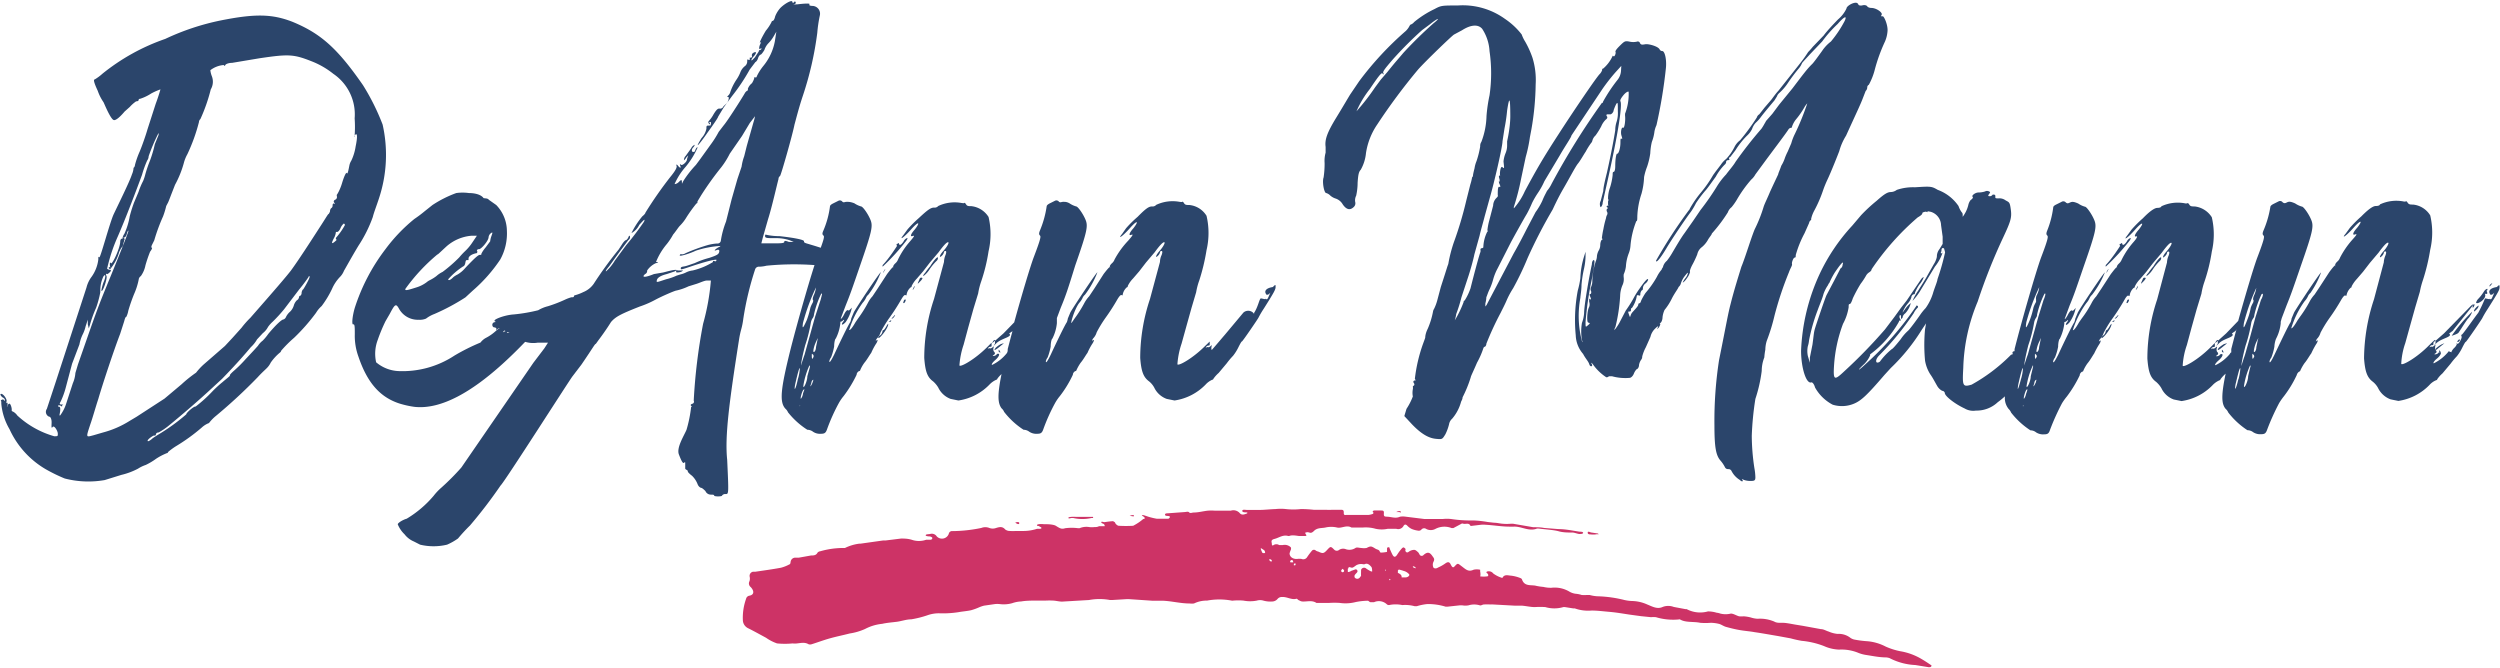 <svg xmlns="http://www.w3.org/2000/svg" viewBox="0 0 173.41 46.34"><defs><style>.cls-1{fill:#2b456b;}.cls-2{fill:#cd3366;}</style></defs><g id="Layer_2" data-name="Layer 2"><g id="Layer_1-2" data-name="Layer 1"><path class="cls-1" d="M130.93,2.09a2.21,2.21,0,0,1-.18.79,11.53,11.53,0,0,0-.72,2,4.54,4.54,0,0,1-.4,1,.2.2,0,0,0-.11.18.35.35,0,0,1-.11.25l-.21.54c-.15.4-.51,1.15-1.15,2.56a4,4,0,0,0-.47,1.07c-.07.19-.58,1.48-.83,2a7.5,7.5,0,0,0-.29.71,9,9,0,0,1-.61,1.41,2.19,2.19,0,0,0-.22.57s0,.08,0,.08-.14.1-.14.21l-.32.72a7.45,7.45,0,0,0-.61,1.51c0,.11,0,.18-.08.18s-.21.33-.18.44-.11.28-.21.57a23.27,23.27,0,0,0-1,3,13.31,13.31,0,0,1-.54,1.76,2.17,2.17,0,0,0-.1.62,4.29,4.29,0,0,0-.07.53,2.64,2.64,0,0,0-.18.94,10.16,10.16,0,0,1-.44,1.94,21,21,0,0,0-.25,2.56,15.38,15.38,0,0,0,.18,2.23,4,4,0,0,1,.07.65c0,.22-.07.25-.32.25a1.33,1.33,0,0,1-.47-.07c-.14-.07-.18-.07-.11,0s0,.18-.18,0a1.57,1.57,0,0,1-.57-.61.23.23,0,0,0-.22-.14c-.07,0-.18,0-.25-.15a2.16,2.16,0,0,0-.29-.43c-.32-.36-.43-.9-.43-2.45a27.61,27.61,0,0,1,.32-4.53c.51-2.52.62-3.21.8-3.89.25-1,.57-2,.75-2.59.11-.25.33-.9.51-1.44s.36-1.05.43-1.19a9.85,9.85,0,0,0,.61-1.55c.07-.21.29-.65.43-1,.51-1.11.58-1.22.58-1.26s.11-.28.21-.57a2.42,2.42,0,0,0,.25-.54,4,4,0,0,1,.19-.43l.25-.58a3.48,3.48,0,0,1,.25-.65,17.59,17.59,0,0,0,.86-2.12,1.43,1.43,0,0,0-.21.29,5.53,5.53,0,0,1-.58.83,1.61,1.61,0,0,0-.29.57s0,0,0,0-.15,0-.22.11c-.18.29-1.11,1.51-1.69,2.3l-.61.83a1.28,1.28,0,0,1-.29.36,8.86,8.86,0,0,0-1,1.4,4.08,4.08,0,0,1-.36.51.78.78,0,0,0-.26.36,10.64,10.64,0,0,1-1.11,1.47c0,.08-.18.26-.29.47a1.78,1.78,0,0,1-.4.47.84.84,0,0,0-.32.5,6.53,6.53,0,0,1-.36.76c-.11.22-.18.4-.14.47a1.26,1.26,0,0,1-.22.43c-.14.22-.29.32-.29.29a1.65,1.65,0,0,1,.18-.29.78.78,0,0,0,.18-.36c0-.07-.11.07-.25.25a1.59,1.59,0,0,0-.25.51.51.51,0,0,1-.15.21c0,.07-.28.43-.46.79a4.08,4.08,0,0,1-.51.8,1.64,1.64,0,0,0-.14.5c0,.22-.11.4-.15.4s-.07,0,0,.07a.73.73,0,0,1-.11.25c-.14.14-.14.14-.07,0s0-.11-.22.11a1.15,1.15,0,0,0-.29.54l-.32.72a2.89,2.89,0,0,0-.25.64.33.33,0,0,1-.07.22.89.89,0,0,0-.15.36c0,.18-.11.29-.14.29s-.15.14-.22.32-.21.29-.29.29a3.48,3.48,0,0,1-1.22-.11c-.11,0-.18,0-.22,0a.23.23,0,0,1-.18.07,3.42,3.42,0,0,1-.93-.9c-.11-.14-.15-.14-.07,0s-.11.22-.18,0-.26-.39-.43-.72a2.07,2.07,0,0,1-.51-1.29,11,11,0,0,1,.14-3.1,6.31,6.31,0,0,0,.18-.86,5.78,5.78,0,0,1,.26-1.52l.1-.32v.32a4.35,4.35,0,0,1-.1.83,8,8,0,0,0-.18,1.15c0,.36-.08.8-.08.9a6.88,6.88,0,0,0,.11,3c.08.11.08.11,0-.07a3.53,3.53,0,0,1,0-1.19,2.36,2.36,0,0,0,.15-.68c0-.54.36-2.59.54-3.39,0-.28.18-.39.18-.18s-.08.62-.18,1.19a23.34,23.34,0,0,0-.44,3c0,.39,0,.36.18.21s.11-.14,0-.18-.07-.83.07-1.08a.54.54,0,0,0,0-.36c0-.18,0-.25.07-.18s.08,0,0-.18,0-.21,0-.18.1,0,.07-.18a.32.32,0,0,1,0-.32,1,1,0,0,0,.08-.4,5,5,0,0,1,.25-1.4s.07-.15.07-.33a1.08,1.08,0,0,1,.11-.36A.78.78,0,0,0,111,17c0-.18.07-.36.11-.36s.07-.07,0-.11a6.22,6.22,0,0,1,.11-.65,6.34,6.34,0,0,1,.18-.75.57.57,0,0,1,.07-.22.22.22,0,0,0,0-.22.21.21,0,0,1,0-.21c.07,0,.07-.07,0-.11s0-.11.07-.11,0,0,0-.1,0-.15,0-.19a.16.16,0,0,0,0-.18,2.26,2.26,0,0,1,.14-.79,4.33,4.33,0,0,0,.18-.86c0-.11,0-.22.07-.22s.11-.18.11-.39c0-.51.07-.9.14-.87s.22-.32.22-.79c0-.18,0-.29.07-.25s.07,0,0-.22,0-.61.11-.54.18-.57.14-.83c0-.1,0-.17,0-.14a3.79,3.79,0,0,0,.25-1.51c0-.07-.18,0-.36.22s-.25.36-.21.43c.14.25-.15,2.19-.9,5.54l-.33,1.48c0,.18-.11.32-.14.32s-.11-.25,0-.43l.18-.69c0-.25.14-.82.25-1.26.32-1.43.5-2.44.58-2.95a1.9,1.9,0,0,1,.1-.61,2.06,2.06,0,0,0,.08-.72c0-.57,0-.65-.11-.5a3.48,3.48,0,0,0-.18.43c0,.14-.15.29-.22.29h-.25s-.07.07,0,.14,0,.18-.07.22a1.39,1.39,0,0,0-.32.47,5.11,5.11,0,0,1-.4.64.71.71,0,0,0-.21.33.42.42,0,0,1-.11.21,5,5,0,0,0-.36.58c-.15.22-.36.61-.54.83s-.58,1-1,1.72-.72,1.41-.76,1.48a34.39,34.39,0,0,0-1.73,3.35,20.19,20.19,0,0,1-1,2.09,6,6,0,0,0-.43.79c-.15.36-.36.75-.43.9a21,21,0,0,0-1,2.16c0,.11-.07.21-.11.21s-.1.08-.1.11a5.7,5.7,0,0,1-.44,1c-.21.5-.43.94-.43,1a8.57,8.57,0,0,1-.57,1.4c0,.15-.11.29-.11.33a3,3,0,0,1-.61,1.15.68.68,0,0,0-.22.4,3.37,3.37,0,0,1-.25.68c-.22.36-.22.36-.65.32s-.94-.25-1.66-1l-.54-.58.15-.5A4.34,4.34,0,0,0,98,27.5,1.33,1.33,0,0,1,98,27a.45.45,0,0,0,0-.18.08.08,0,0,1,.07-.07s.08-.07,0-.18,0-.18.07-.18.07,0,0-.11a10.84,10.84,0,0,1,.57-2.44c.08-.22.15-.4.15-.43s0-.26.18-.62a5.5,5.5,0,0,0,.36-1.18.46.46,0,0,1,.07-.18,3.24,3.24,0,0,0,.22-.58l.25-.94.29-.9.18-.57a.78.78,0,0,0,.07-.25,10,10,0,0,1,.36-1.37,25.17,25.17,0,0,0,.86-2.88l.29-1.15a3.4,3.4,0,0,0,.11-.43c0-.08.07-.11.07-.15s0-.11.11-.54a2.13,2.13,0,0,1,.14-.5,6.36,6.36,0,0,0,.25-1c0-.07,0-.21.08-.32a5.35,5.35,0,0,0,.36-1.8,10.7,10.7,0,0,1,.21-1.44,10.6,10.6,0,0,0,0-3.06A3.12,3.12,0,0,0,102.81,2c-.28-.33-.79-.29-1.4.1l-.54.29c-.07,0-2.05,1.91-2.52,2.45a41.58,41.58,0,0,0-2.81,3.78,4.78,4.78,0,0,0-.79,2,2.92,2.92,0,0,1-.36,1.15c-.14.15-.18.33-.22.9a4.19,4.19,0,0,1-.1.9A.72.72,0,0,0,94,14a.35.35,0,0,1-.1.36c-.26.25-.51.18-.76-.18a.9.9,0,0,0-.47-.4,1.07,1.07,0,0,1-.39-.21.65.65,0,0,0-.29-.18c-.15,0-.29-.8-.18-1.08a6.47,6.47,0,0,0,.07-1,2.13,2.13,0,0,1,.07-.72s0-.19,0-.4c-.07-.5.11-1,.72-2,.51-.83.9-1.51,1-1.66l.61-.9a22.13,22.13,0,0,1,3.24-3.49s.11-.11.18-.22.11-.21.14-.21a.55.55,0,0,0,.25-.18,6.79,6.79,0,0,1,1.41-.9c.47-.25.5-.25,1.62-.25a5,5,0,0,1,3.27.93,5,5,0,0,1,1.16,1.08,2.51,2.51,0,0,0,.25.51,6.63,6.63,0,0,1,.5,1.11,5.21,5.21,0,0,1,.22,1.84,19.33,19.33,0,0,1-.29,3.09l-.11.58a10.07,10.07,0,0,1-.29,1.37l-.32,1.51a16.4,16.4,0,0,1-.5,1.94.25.25,0,0,0,0,.11,4.73,4.73,0,0,0,.76-1.19c.79-1.47,1.22-2.23,2.37-4,1-1.55,2.66-4,2.84-4.14a.82.82,0,0,0,.15-.25c0-.07,0-.11.07-.11a2.54,2.54,0,0,0,.65-.86s0-.07.07,0,.18-.21.14-.29.11-.25.29-.43c.33-.32.36-.36.69-.29a1.18,1.18,0,0,0,.5,0,.16.16,0,0,1,.22.11c.07.11.14.11.36.07s.9.14,1,.36a.2.2,0,0,0,.18.11c.18,0,.32.61.25,1.22a34,34,0,0,1-.65,3.92,1.87,1.87,0,0,0-.14.44,2.9,2.9,0,0,1-.18.72,4.17,4.17,0,0,0-.11.79,5,5,0,0,1-.22.93,4.15,4.15,0,0,0-.21.72,5,5,0,0,1-.18,1.16,5.58,5.58,0,0,0-.29,1.58c0,.18,0,.32-.07.32a5.92,5.92,0,0,0-.4,1.66,1.82,1.82,0,0,1-.11.54,3,3,0,0,0-.21.94,1.83,1.83,0,0,1-.15.54.91.91,0,0,0,0,.25,1,1,0,0,1-.07.47,2,2,0,0,0-.18.79,11.65,11.65,0,0,1-.33,2.16.43.43,0,0,0-.07.21s.22-.25.4-.61l.39-.75a8.51,8.51,0,0,0,.51-.8,5.75,5.75,0,0,1,.39-.64c.4-.58.65-.87.65-.69a.55.55,0,0,1-.18.25.45.45,0,0,0-.18.29c0,.07,0,.18-.07.18a.42.42,0,0,0-.11.25c0,.11,0,.15-.11.11s-.14,0-.14.07a2.1,2.1,0,0,1-.33.8s-.07,0-.07.1,0,.15-.11.15-.1,0,0,.29c0,.07.08.1.08,0a.65.65,0,0,1,.14-.25c.29-.32.4-.43.4-.54a.07.07,0,0,1,.07-.07.17.17,0,0,0,.11-.15,4.14,4.14,0,0,1,.32-.57,6.59,6.59,0,0,0,.79-1.12,2.24,2.24,0,0,1,.33-.5c0-.07.1-.15.1-.22a.83.83,0,0,1,.26-.39,4.53,4.53,0,0,0,.39-.58c.15-.25.58-1,.83-1.33l.61-.87.51-.75A18,18,0,0,0,119.05,13a5,5,0,0,1,.68-.9c.18-.25.51-.62.65-.87a28.65,28.65,0,0,1,1.8-2.3,3.38,3.38,0,0,0,.22-.36s.07-.11.1-.18l.44-.5.46-.62.94-1.15c.76-1,1-1.33,1.37-1.69.11-.11.39-.5.68-.9a2.73,2.73,0,0,1,.61-.65,7.94,7.94,0,0,0,.94-1.4c.21-.43,0-.36-.47.18a8.76,8.76,0,0,0-1.08,1.22l-.83.87c-.29.32-.57.61-.57.64a1.34,1.34,0,0,1-.22.36,12.09,12.09,0,0,0-.75,1,3.62,3.62,0,0,1-.58.68s-.14.11-.18.25l-.18.29s-.76.9-.94,1.15a2.61,2.61,0,0,1-.36.4,1.19,1.19,0,0,0-.25.43,1.59,1.59,0,0,1-.36.47,5.45,5.45,0,0,0-.79,1l-.36.47c-.07,0-.11.11-.07.15s0,.07-.11.07a.13.13,0,0,0-.11.14.26.26,0,0,1-.11.18,3.75,3.75,0,0,0-.61.83c-.29.4-.61.86-.75,1a8.52,8.52,0,0,0-.62.83,4.32,4.32,0,0,1-.36.61c-.36.47-1.33,1.91-1.69,2.52s-.72,1.08-.72.86a33.65,33.65,0,0,1,2.27-3.49s.07-.07.07-.11a7.24,7.24,0,0,1,.76-1.11,8.46,8.46,0,0,0,.86-1.23l.18-.25.36-.47a1.55,1.55,0,0,1,.36-.39,3.51,3.51,0,0,0,.58-.83,1.28,1.28,0,0,1,.39-.47,15.44,15.44,0,0,0,1.16-1.58.38.38,0,0,1,.17-.22l.37-.47.43-.5c.07-.07.28-.4.54-.68l1.51-1.91a9,9,0,0,0,.54-.76s.18-.18.32-.36l.76-.79c.21-.29.65-.76,1-1.12a2.23,2.23,0,0,0,.58-.75c0-.15.39-.4.64-.4a.19.19,0,0,1,.18.11c0,.07.15.11.29.07s.29,0,.33.07.18.11.28.11c.36,0,.8.33.72.47s0,.11.08.11S130.93,1.66,130.93,2.09Zm-31.5-.47c.54-.43.32-.39-.25.07l-.54.4a26.22,26.22,0,0,0-2,2c-.65.75-.75.9-.68,1s0,.08-.07,0-.36.32-.87,1.08a7,7,0,0,0-.93,1.55,15.35,15.35,0,0,0,1.29-1.66l.4-.54L96.23,5c.57-.72.72-.86,1.11-1.33A29.43,29.43,0,0,1,99.43,1.62Zm3.46,15.52a2.56,2.56,0,0,1,.28-1.08s.08,0,0-.08a4.48,4.48,0,0,1,.14-.72l.26-1a.78.78,0,0,1,.21-.51c.07-.07.15-.14.11-.21,0-.29,0-.62.11-.58s.07-.07,0-.22,0-.28,0-.18.07.08,0-.17,0-.26.07-.15.07.11,0,0,0-.79.15-.64.11,0,.07-.4a2,2,0,0,1,.14-.57,1.4,1.4,0,0,0,.11-.58c0-.15,0-.25,0-.25s.22-.94.22-1.73c0-1.37-.07-1.4-.22-.4a11.73,11.73,0,0,1-.18,1.23l-.14.9c0,.39-.61,3-.87,3.88l-.36,1.3c-.1.4-.28,1-.36,1.37l-.36,1.29c-.07.36-.25,1-.39,1.44l-.51,1.55a10.2,10.2,0,0,1-.36,1.15,3,3,0,0,1-.1.44,7.44,7.44,0,0,0,.61-1.26s0-.11.07-.11A3.94,3.94,0,0,0,102,20c.25-1,.61-2.34.69-2.52a.5.5,0,0,0,0-.18.09.09,0,0,1,.07-.08S102.89,17.21,102.89,17.14Zm9.57-12.57-.4.44a13,13,0,0,0-.9,1.15L109,9.4c0,.11-.43.72-.82,1.4l-1.05,1.76a5.15,5.15,0,0,1-.46.83,6,6,0,0,0-.4.69,7.6,7.6,0,0,1-.36.75c-.22.36-1,1.77-1.12,2l-.9,1.77a3.63,3.63,0,0,0-.32.79,4.18,4.18,0,0,1-.25.68c-.11.22-.18.47-.22.54a2,2,0,0,1-.07.44c0,.1,0,.21,0,.21a.64.64,0,0,0,.14-.21L105,17.57c.25-.43.65-1.19.9-1.69l.61-1.16a4.74,4.74,0,0,0,.47-.79c.14-.36.32-.65.32-.68a2.23,2.23,0,0,0,.33-.51,51.13,51.13,0,0,1,3.49-5.61c.07,0,.07,0,.07-.07a10.87,10.87,0,0,1,1-1.51,1.1,1.1,0,0,0,.25-.65Z"/><path class="cls-2" d="M82.49,35.55c.08.07.21,0,.31,0,.34,0,.67-.1,1-.13a3.27,3.27,0,0,1,.44,0h1a.71.71,0,0,0,.14,0,.59.59,0,0,1,.63.19c.15.15.33.06.5,0a.09.09,0,0,0,0-.07s0,0-.08,0-.27,0-.26-.11.21-.06.32-.06c.3,0,.6,0,.9,0s.74-.05,1.1-.06a3.24,3.24,0,0,1,.7,0,4.6,4.6,0,0,0,1.05,0,8.49,8.49,0,0,1,.88.05h.23l.62,0a3.39,3.39,0,0,0,.45,0H93c.12,0,.22,0,.21.21s.13.14.2.15c.25,0,.5,0,.75,0h.75a1.32,1.32,0,0,0,.33-.08s.06-.09,0-.11,0-.12.08-.12l.44,0c.18,0,.25,0,.23.22s.1.2.2.21c.31,0,.6.15.92,0a1.35,1.35,0,0,1,.4,0L98.8,36c.13,0,.26,0,.38,0l.9,0a2.69,2.69,0,0,1,.57,0,9,9,0,0,0,1.55.1,7.19,7.19,0,0,1,1,.11l.45.05c.2,0,.4.06.6.07a3.08,3.08,0,0,0,.53,0,1.09,1.09,0,0,1,.18,0l1.39.24c.25,0,.5,0,.75.05l1,.08c.49,0,1,.11,1.46.18.09,0,.25,0,.25.08s-.17.08-.26.08-.29-.08-.44-.1c-.34,0-.69,0-1-.09s-.94-.13-1.41-.19c0,0-.06,0-.08,0-.57.23-1.08-.16-1.63-.13l-.27,0c-.56,0-1.11-.1-1.67-.13a1.86,1.86,0,0,0-.33,0l-.67.08H102c-.11-.26-.35-.09-.52-.16a.15.15,0,0,0-.09,0l-.58.31s-.09,0-.12,0a1.35,1.35,0,0,0-1.13.06.67.67,0,0,1-.63,0,.25.25,0,0,0-.35.06.24.24,0,0,1-.2.06,1.73,1.73,0,0,1-.46-.12,1.05,1.05,0,0,1-.3-.22c-.1-.11-.19-.11-.26,0a.42.42,0,0,1-.51.21c-.19,0-.39,0-.59,0a2,2,0,0,1-.84,0,2.5,2.5,0,0,0-.87-.09l-.72,0s-.07,0-.09,0c-.34-.2-.69.08-1,0a1.8,1.8,0,0,0-.8,0c-.27.06-.56,0-.8.24s-.31.06-.48.09-.08,0-.1,0a.11.11,0,0,0,0,.12c.13.15,0,.14-.09.14s-.22,0-.34,0-.48-.1-.71,0c0,0,0,0-.06,0-.36-.11-.64.12-.95.2s-.19.21-.19.36.1.08.12.07a.35.35,0,0,1,.39,0s.15,0,.24,0a.6.6,0,0,1,.57.16.27.27,0,0,1,0,.16,1.84,1.84,0,0,0-.09.25c0,.24.22.41.53.39a1,1,0,0,1,.3,0,.31.31,0,0,0,.39-.13,4.83,4.83,0,0,1,.34-.45.18.18,0,0,1,.26,0,.51.51,0,0,0,.17.07c.32.15.38.14.62-.12s.25-.25.5,0a.25.25,0,0,0,.33,0,.51.51,0,0,1,.45-.05.76.76,0,0,0,.68-.08c.1-.07.27,0,.41,0a1.08,1.08,0,0,0,.36,0c.26-.13.31-.14.54,0a.87.87,0,0,0,.19.1.36.36,0,0,1,.15.08s.07.14.1.14a2.12,2.12,0,0,0,.44-.05s0-.13,0-.19,0-.13.1-.13.07.07.09.11.12.28.19.41.17.23.32,0,.2-.29.32-.43a.2.2,0,0,1,.14-.08s.08.05.11.09,0,.09,0,.13.08.21.24.08a.65.65,0,0,1,.38-.13c.09,0,.19.1.28.18a1.28,1.28,0,0,1,.1.17.17.17,0,0,0,.27,0c.27-.23.43-.19.62.1.09.12.16.2.06.38a.47.47,0,0,0,0,.4c.06.08.22.07.31,0a2.78,2.78,0,0,0,.53-.3c.15-.1.26-.11.35.07a1,1,0,0,0,.08.14c.06.09.13.09.2,0l0,0c.23-.24.21-.21.49,0s.46.41.82.24a1,1,0,0,1,.46,0s0,.1,0,.11.05.23,0,.35l0,0a1.91,1.91,0,0,0,.48,0c.11,0,.11-.14,0-.22s0-.13.07-.13a.39.39,0,0,1,.36.15,2,2,0,0,0,.63.31s0,0,0,0c.14-.28.4-.17.6-.16a2.45,2.45,0,0,1,.68.18.16.16,0,0,1,.08.08c.18.53.67.35,1,.45a4,4,0,0,0,.48.07,2.18,2.18,0,0,0,.56.06,2,2,0,0,1,1.22.25,1.14,1.14,0,0,0,.51.17,1.76,1.76,0,0,1,.37.08,2.44,2.44,0,0,0,.38,0l.17,0a2.54,2.54,0,0,0,.54.09,8.44,8.44,0,0,1,1.88.26,2.87,2.87,0,0,0,.58.07,2.71,2.71,0,0,1,1,.24c.33.13.69.35,1.07.17a1.08,1.08,0,0,1,.77,0l.8.15.09,0a2,2,0,0,0,1.48.16,2.08,2.08,0,0,1,.6.09,1.1,1.1,0,0,1,.26.06,1.5,1.5,0,0,0,.73,0c.18,0,.38.14.57.19a1.75,1.75,0,0,0,.32,0,2.64,2.64,0,0,1,.49.08,1.86,1.86,0,0,0,.47.09,2.54,2.54,0,0,1,1.15.19c.23.14.51.07.77.1s.49.08.73.12l.49.08,1.26.23c.19,0,.36.12.54.17a2,2,0,0,0,.61.16,1.31,1.31,0,0,1,.9.28.8.8,0,0,0,.25.11,7.32,7.32,0,0,0,.94.12,3.36,3.36,0,0,1,1.25.37,4.77,4.77,0,0,0,1,.32,4.24,4.24,0,0,1,1.5.55c.19.11.37.23.55.35s.13.09.11.15-.12.06-.18.06l-.92-.15h0a4.3,4.3,0,0,1-1.79-.48,1,1,0,0,0-.24-.05c-.45,0-.89-.09-1.33-.16a2.48,2.48,0,0,1-.66-.18,3.07,3.07,0,0,0-1.28-.2,2.83,2.83,0,0,1-1.05-.25,5.76,5.76,0,0,0-1.54-.36,7.47,7.47,0,0,1-.76-.17l-.87-.16c-.54-.09-1.08-.19-1.63-.27-.32-.06-.64-.08-1-.14s-.67-.14-1-.23c-.17-.05-.32-.17-.49-.21a2.59,2.59,0,0,0-.55-.07,4.54,4.54,0,0,1-.74,0c-.46-.1-1,0-1.39-.23a.14.14,0,0,0-.11,0,4.17,4.17,0,0,1-1.57-.16,1.87,1.87,0,0,0-.34,0l-.69-.07-.81-.11c-.46-.07-.92-.15-1.39-.19s-.82-.09-1.23-.09a2.76,2.76,0,0,1-1.17-.15s-.07,0-.11,0l-.57-.09h-.11a2.22,2.22,0,0,1-1.25,0,5.74,5.74,0,0,0-.73,0c-.3,0-.61-.08-.92-.1-.16,0-.33,0-.49,0l-1.46-.08a1.42,1.42,0,0,0-.22,0,3.2,3.2,0,0,0-.44,0c-.1,0-.2.09-.28.06a1.33,1.33,0,0,0-.79,0,1.27,1.27,0,0,1-.43,0l-.18,0-.84.09h-.14A4.14,4.14,0,0,0,99,41.9a3.79,3.79,0,0,0-.73.15s-.1,0-.14,0a2.52,2.52,0,0,0-.86-.08,2.2,2.2,0,0,0-.92,0s-.11,0-.16-.06a.81.81,0,0,0-.88-.14c-.06,0-.16,0-.24,0s-.13-.1-.19-.1a4.5,4.5,0,0,0-.84.09,2.83,2.83,0,0,1-1.12.06,5.63,5.63,0,0,0-.71,0l-.83,0h-.07c-.32-.21-.67-.07-1-.1a.56.56,0,0,1-.2-.08c-.06,0-.13-.12-.18-.11-.34.1-.64-.14-1-.12a.38.38,0,0,0-.31.13.5.5,0,0,1-.33.18,1.83,1.83,0,0,1-.66-.06.79.79,0,0,0-.45,0,2.42,2.42,0,0,1-.93,0,4.22,4.22,0,0,0-.71,0,.22.22,0,0,1-.11,0,4.63,4.63,0,0,0-1.7,0,2,2,0,0,0-.91.2,1.44,1.44,0,0,1-.31,0c-.61,0-1.21-.16-1.82-.19l-.74,0-1.62-.11-.2,0-1,.06H77a4,4,0,0,0-1.46,0l-1.87.11c-.2,0-.41-.06-.61-.07a4.93,4.93,0,0,0-.54,0l-.37,0c-.09,0-.17,0-.25,0-.36,0-.72,0-1.07.06a2.13,2.13,0,0,0-.62.12,2.19,2.19,0,0,1-.88.06,1.63,1.63,0,0,0-.31,0l-.76.11a2.13,2.13,0,0,0-.33.11,4,4,0,0,1-.58.21c-.28.06-.57.08-.85.13a7,7,0,0,1-1.37.08,2.4,2.4,0,0,0-.75.12,6.8,6.8,0,0,1-1.18.3c-.33,0-.68.13-1,.17s-.7.07-1,.14a3.26,3.26,0,0,0-1.2.36,4.07,4.07,0,0,1-1.06.31c-.46.12-.92.21-1.38.34s-.85.28-1.27.41a.35.35,0,0,1-.2,0c-.36-.22-.74,0-1.11-.06a5.55,5.55,0,0,1-1.08,0,3,3,0,0,1-.76-.39c-.41-.22-.82-.45-1.24-.66a.64.64,0,0,1-.37-.52,3.9,3.9,0,0,1,.22-1.52.28.28,0,0,1,.23-.22c.27-.05.34-.23.2-.46a.76.76,0,0,0-.11-.14.32.32,0,0,1-.08-.41A.61.61,0,0,0,52,40a.29.29,0,0,1,.22-.34l.16,0c.6-.09,1.2-.17,1.79-.28a2.59,2.59,0,0,0,.6-.24c.05,0,.06-.11.07-.17a.33.33,0,0,1,.33-.29,1.9,1.9,0,0,0,.25,0l.84-.15c.17,0,.35,0,.45-.2a.28.28,0,0,1,.18-.09,5.8,5.8,0,0,1,1.61-.23s.08,0,.11,0a3.16,3.16,0,0,1,1-.3l.08,0,1.56-.22.17,0,1.05-.13a.83.83,0,0,1,.22,0,2,2,0,0,1,.55.08,1.52,1.52,0,0,0,1,0c.09,0,.2,0,.29,0s.14-.06.14-.12-.1-.08-.15-.11,0,0,0,0-.31,0-.31-.08.19-.07.3-.09a.41.41,0,0,1,.47.17.5.5,0,0,0,.83-.18.23.23,0,0,1,.26-.19,10.19,10.19,0,0,0,2-.22.75.75,0,0,1,.55,0,.67.67,0,0,0,.48,0c.24-.07.43-.12.63.11a.54.54,0,0,0,.33.1,2.93,2.93,0,0,0,.41,0l.56,0a3,3,0,0,0,.9-.15l.14,0c.06,0,.16,0,.17-.05s-.11-.09-.17-.13-.13,0-.14-.06.08-.07.12-.08a1.45,1.45,0,0,1,.35,0c.25,0,.5,0,.74.07a.56.56,0,0,1,.17.09c.18.1.31.21.57.12a3.44,3.44,0,0,1,.91,0s.07,0,.09,0a1.22,1.22,0,0,1,.68-.08,1.37,1.37,0,0,0,.35,0c.11,0,.21,0,.32-.06l.26,0s.11,0,.13,0,0-.11-.06-.15-.18-.06-.17-.13.15,0,.22,0a5.93,5.93,0,0,1,.59-.07s.15.07.15.11.13.2.25.21a8.7,8.7,0,0,0,1,0A3.59,3.59,0,0,0,79.3,36c.12,0,.16-.08,0-.18s-.08-.05-.07-.08.09,0,.12,0l.33.11a4.9,4.9,0,0,0,.55.13l.53,0h.29s.1-.06.1-.12-.07-.05-.1-.07h0c-.09,0-.25,0-.24-.1s.17-.08.26-.09l1.08-.08c.1,0,.24-.05.31,0S82.49,35.54,82.49,35.55Zm11,3.89c0,.08,0,.18,0,.22s.16,0,.23-.06l.31-.11s.09,0,.12.08,0,.07,0,.1-.13.14-.18.22a.21.21,0,0,0,0,.17.22.22,0,0,0,.35,0s.1-.12.09-.14,0-.26,0-.39a.22.22,0,0,1,.36-.09,2.33,2.33,0,0,0,.34.2s.07,0,.07,0,0-.26-.06-.32-.24-.31-.47-.18c0,0-.06,0-.09,0a.69.69,0,0,0-.47.06c-.08.05-.16.12-.24.16s-.14,0-.16,0S93.53,39.28,93.52,39.44Zm3.53.07s-.07.07-.06.09,0,.11,0,.13.3.1.26.32l0,0h.28c.16,0,.31-.14.24-.22a.75.75,0,0,0-.38-.23A2.53,2.53,0,0,0,97.05,39.51Zm-9.28-1.17a.06.06,0,0,0,0-.07c0-.1-.13-.15-.21-.21s-.08,0-.08,0a1.62,1.62,0,0,0,.11.28A.2.2,0,0,0,87.77,38.34Zm.37.59a.09.09,0,0,0,.11,0c0-.05,0-.09-.09-.13a.09.09,0,0,0-.09,0A.13.13,0,0,0,88.14,38.93Zm1.49-.08a.11.11,0,0,0-.11.09s0,.08.06.07.14,0,.15,0S89.69,38.86,89.63,38.85Zm3.59.69a.07.07,0,0,0-.07-.08s-.06.06-.08.09,0,.08,0,.09A.1.1,0,0,0,93.22,39.54Zm5-.15c0-.07-.09-.08-.12-.1s-.07,0-.07,0,0,.07.08.09S98.18,39.45,98.2,39.39Zm-8.36-.31s-.07,0-.08.06,0,.06,0,.07.07,0,.09,0S89.89,39.09,89.84,39.08Zm6.61,1.13s0-.05-.07-.06,0,0,0,0,0,0,0,.06S96.44,40.24,96.45,40.21Zm-.36-.7s0,.05,0,.07l0,0s.06,0,.06,0S96.12,39.5,96.09,39.51Zm-1.2.12s0,0,0,0h0S94.9,39.63,94.89,39.63ZM91.1,39.2a0,0,0,0,0,0,0s0,0,0,0h0S91.11,39.2,91.1,39.2Zm1.67.43v0h0a0,0,0,0,0,0,0S92.77,39.64,92.77,39.63Zm4,.34a0,0,0,0,0,0,0h0s0,0,0,0Zm-.81,0s0,0,0,0v0S95.91,40,95.91,40Z"/><path class="cls-2" d="M75.81,35.93s-.07,0-.1,0a2.86,2.86,0,0,1-1.27,0h-.11c-.07,0-.2.07-.22,0s.15-.07.22-.08a2.43,2.43,0,0,1,.27,0l1.07,0s.11,0,.14,0A.06.06,0,0,1,75.81,35.93Z"/><path class="cls-2" d="M110.35,37.07c-.08,0-.23,0-.22-.13s.18,0,.27,0l.4.06s.07,0,.07.05-.06,0-.08,0A1.3,1.3,0,0,1,110.35,37.07Z"/><path class="cls-2" d="M97.06,35.45s.12,0,.11.07-.07,0-.11,0h-.22s-.13,0-.14,0,.1,0,.15,0A.52.52,0,0,1,97.06,35.45Z"/><path class="cls-2" d="M70.7,36.29c0,.11-.17.05-.22,0s-.11,0-.11,0,.09-.06.14-.07S70.71,36.19,70.7,36.29Z"/><path class="cls-2" d="M78.59,35.73s.08,0,.07.06-.15,0-.23,0-.07,0-.07,0S78.51,35.71,78.59,35.73Z"/><path class="cls-2" d="M77.92,35.71s0,0,0,0h0l0,0Z"/><path class="cls-1" d="M7.18,7.09a3.25,3.25,0,0,1-.4-.79c-.25-.54-.32-.79-.21-.79a3.32,3.32,0,0,0,.54-.4A14.43,14.43,0,0,1,11.46,2.7a16.92,16.92,0,0,1,3.89-1.29c2.37-.47,3.53-.44,4.93.1,1.94.8,3.1,1.8,4.9,4.4a15.79,15.79,0,0,1,1.36,2.73,9.56,9.56,0,0,1-.25,5.11c-.14.44-.36,1-.43,1.3a9.34,9.34,0,0,1-1,2c-.5.83-.93,1.62-1,1.73a1.26,1.26,0,0,1-.25.4,2.82,2.82,0,0,0-.58.86,6.86,6.86,0,0,1-.72,1.19,2,2,0,0,0-.39.47,13.36,13.36,0,0,1-1.52,1.73,8.55,8.55,0,0,0-.9.9s0,.07-.1.14a3.48,3.48,0,0,0-.62.68,1.39,1.39,0,0,1-.25.36c-.07.08-.36.33-.65.65A36.42,36.42,0,0,1,15,28.83a3.05,3.05,0,0,0-.47.47.15.15,0,0,1-.1.07,1.59,1.59,0,0,0-.44.29,12.92,12.92,0,0,1-1.8,1.3,4.71,4.71,0,0,0-.53.39.09.09,0,0,1-.08.08,4.1,4.1,0,0,0-.75.39,4.47,4.47,0,0,1-.72.43,2.45,2.45,0,0,0-.54.26,4.84,4.84,0,0,1-1.15.43l-1.16.36a6.55,6.55,0,0,1-2.77-.11,11.27,11.27,0,0,1-1.33-.65A6.2,6.2,0,0,1,.66,29.77,4.23,4.23,0,0,1,.09,28s0-.11,0-.14-.07-.07,0-.11.14-.07.18,0,.07.07.07,0-.07-.14-.15-.18-.25-.25-.1-.25.43.4.36.54,0,.11,0,.07.11,0,.07.15-.07.14,0,.1A.18.18,0,0,1,.66,28c.07,0,.18.32.15.47a.08.08,0,0,0,.07.07.85.85,0,0,1,.32.28,6.35,6.35,0,0,0,2.56,1.44c.25,0,.25,0,.25-.18s-.25-.61-.36-.46-.07-.11-.07-.33-.07-.39-.18-.39a.36.36,0,0,1-.15-.54l.62-1.88L6,19.94a2.07,2.07,0,0,1,.36-.75A2.61,2.61,0,0,0,6.82,18c0-.18,0-.22.07-.15s.73-2.43,1-3,1.12-2.29,1.26-2.75a1.33,1.33,0,0,0,.11-.4c0-.07,0-.11,0-.07s.1-.07.1-.18a6,6,0,0,1,.33-.94c.18-.43.43-1.15.54-1.54l.57-1.77c.19-.5.33-1,.33-1s-.33.11-.65.29a3.26,3.26,0,0,1-.75.36s-.11,0-.11.07-.07.11-.18.11A2.54,2.54,0,0,0,9,7.42l-.36.32s-.51.63-.74.59S7.21,7.13,7.18,7.09ZM5.41,25.27,6,23.58c.75-2.16,1-2.77,1.47-3.92C8.51,17.14,8.94,16,8.91,16s-.08.07-.11.21-.11.26-.18.26-.08,0,0,.07,0,.07,0,.11a1.24,1.24,0,0,1-.07.25c0,.11-.07.25-.14.29l-.14.28a3.24,3.24,0,0,1-.62,1.19c-.07,0-.14-.07-.1-.11s0-.07.07,0,0-.07,0-.18,0-.22.08-.11.61-1,.64-1.48c0-.18.08-.25.15-.21s0,0,0,0a.78.78,0,0,1,.14-.36A5,5,0,0,0,9,15c.11-.43.25-.82.29-.93l.32-.76a4.9,4.9,0,0,1,.32-.76,3.11,3.11,0,0,0,.15-.46,8.74,8.74,0,0,1,.32-.94A8.37,8.37,0,0,0,10.74,10L11,9.36c0-.11,0-.14,0-.14a12.93,12.93,0,0,0-.69,1.62.51.51,0,0,1-.1.29,7.17,7.17,0,0,0-.36,1c-.37,1-1.12,3-1.7,4.32a11.57,11.57,0,0,0-.72,2.19.27.27,0,0,0,.18.07c.11,0,.11.08,0,.18s-.18.15-.22.11-.07,0,0,.15-.29,1.22-.36,1a3.29,3.29,0,0,1,.14-.54c.18-.4.18-.68,0-.43a2.26,2.26,0,0,0-.21,1.08,7.13,7.13,0,0,1-.29,1.08,8.46,8.46,0,0,0-.43,1.19l-.08.25-.07-.29,0-.32-.15.46a2.44,2.44,0,0,1-.21.58,2.72,2.72,0,0,0-.22.68L5,25.23l-.43,1.62a5.6,5.6,0,0,1-.36,1c-.11.18-.08.21.1.21s0,0,0,.08,0,.07-.11,0a.17.17,0,0,0-.18,0s0,.07.07.07.11.07.08.32-.08.29,0,.29A2.77,2.77,0,0,0,4.59,28l.46-1.41a2.21,2.21,0,0,0,.18-.72ZM24.67,10.15c.15-.72.11-1-.07-.75,0,.14-.07.14,0,0a8.3,8.3,0,0,0,0-1.19,3.4,3.4,0,0,0-1.48-3.09,5.73,5.73,0,0,0-1.51-.87c-1.26-.5-1.62-.5-3.6-.21l-1.91.32c-.22,0-.43.07-.47.15s-.07.07-.11,0a1.75,1.75,0,0,0-.93.36,1.68,1.68,0,0,0,.11.43,1.05,1.05,0,0,1-.08.9,11.83,11.83,0,0,1-.72,2.06.29.29,0,0,0-.1.21A12.41,12.41,0,0,1,13,10.69a2.6,2.6,0,0,0-.25.62,7,7,0,0,1-.61,1.51l-.25.64c-.11.29-.22.58-.25.62l-.11.21a5.46,5.46,0,0,1-.22.72,12.64,12.64,0,0,0-.61,1.66l-.18.36c0,.07-.07.14,0,.14s0,.15-.11.29a9.68,9.68,0,0,0-.32.94,1.93,1.93,0,0,1-.32.75.33.33,0,0,0-.15.25,4.8,4.8,0,0,1-.32,1,11.84,11.84,0,0,0-.4,1.15,1.53,1.53,0,0,1-.14.43c-.07,0-.11.18-.15.32l-.28.87c-.43,1.11-1.23,3.53-1.51,4.5-.18.54-.4,1.33-.54,1.72-.33,1-.33.94.21.8L7.14,30A6.65,6.65,0,0,0,9,29.19l.47-.28,1.94-1.26,1.19-1a9,9,0,0,1,1-.8s0,0,0,0a4.36,4.36,0,0,1,.54-.58L15.6,24l.54-.58.61-.68a6.5,6.5,0,0,1,.61-.69c1.8-2.05,2.45-2.81,2.81-3.27.51-.69,1.44-2.13,2-3,.33-.5.58-.93.61-.93s.08-.11.11-.18a.35.35,0,0,1,.07-.22.21.21,0,0,0,.11-.21c0-.11.07-.15.11-.11s.07,0,0-.08,0-.18.1-.21a.21.21,0,0,0,.08-.25c0-.08,0-.11,0-.08s.22-.32.36-.79.29-.79.33-.72.07.07.18-.5a1,1,0,0,1,.14-.36A3.51,3.51,0,0,0,24.67,10.15Zm-3.2,9a.07.07,0,0,0-.07.07s-.29.43-.65.86L19.7,21.46a10.44,10.44,0,0,1-.79.86,2.09,2.09,0,0,0-.32.36,1.34,1.34,0,0,1-.36.43l-.4.43a2.17,2.17,0,0,1-.43.54c-.83,1-1.69,1.88-2,2.2l-.9.83c-.54.5-1.72,1.54-2.84,2.45A4.48,4.48,0,0,1,11,30a.18.18,0,0,0-.18.1c0,.08-.07.15-.11.11s-.47.25-.47.36.25-.07.36-.18l.32-.21a13.49,13.49,0,0,0,2-1.44c0-.11.54-.58.65-.54a9.76,9.76,0,0,0,1.19-1.08,8.27,8.27,0,0,1,.68-.62c.29-.25.54-.43.51-.46s.11-.18.32-.36a9,9,0,0,0,.76-.76l.57-.61.29-.32a1.42,1.42,0,0,1,.33-.36,3.35,3.35,0,0,0,.39-.47c.58-.69.94-1,1.05-1a.3.3,0,0,0,.18-.18,1.15,1.15,0,0,1,.28-.36,1,1,0,0,0,.26-.43.84.84,0,0,1,.21-.36.29.29,0,0,0,.15-.21.11.11,0,0,1,.1-.11s.08-.07.08-.18.07-.25.1-.25S21.54,19.22,21.47,19.19Zm2.45-3.57a.09.09,0,0,0-.08-.07.8.8,0,0,0-.21.29c-.07.18-.18.29-.25.29s-.11,0-.08,0a1.09,1.09,0,0,1-.1.36c-.22.4-.22.51,0,.33s.14-.15.11-.18,0-.11,0-.11A4.78,4.78,0,0,0,23.92,15.62Z"/><path class="cls-1" d="M35,23.22c0-.11.07-.18.14-.14s.22,0,.4-.11.11-.36.29-.4.07-.07.07-.14,0-.15.11-.07.25.07.25-.11,0,0-.11,0-.07.11-.07,0,.11-.18.36-.29m.76,0c0,.07,0,.07-.11,0s-.07,0,0,0,0,.11-.14.11-.22.07-.22.14,0,.14.07.14.11,0,.11-.07.07-.11.15-.11a1,1,0,0,0,.39-.28c.33-.36.62-.12.91-.23-1,.9-5.73,7-9.62,6.56a6.56,6.56,0,0,1-1-.22c-1.36-.43-2.26-1.43-2.88-3.27a4.22,4.22,0,0,1-.25-1.55c0-.47,0-.72-.11-.68s-.07-.54.11-1.15a13.47,13.47,0,0,1,2.13-4.07,11.5,11.5,0,0,1,2-2.09,8.58,8.58,0,0,0,.72-.54l.54-.43a7.93,7.93,0,0,1,1.65-.83,3.17,3.17,0,0,1,.87,0c.1,0,.72,0,1,.32,0,.08.29,0,.39.15l.51.36A2.61,2.61,0,0,1,35.16,16a3.74,3.74,0,0,1-.46,2,10.74,10.74,0,0,1-1.91,2.16l-.51.47a14.71,14.71,0,0,1-2.15,1.15,2.27,2.27,0,0,0-.58.32,1.09,1.09,0,0,1-.5.08,1.49,1.49,0,0,1-1.37-.76c-.22-.4-.29-.32-.65.36l-.29.5a11.34,11.34,0,0,0-.54,1.3,2.71,2.71,0,0,0-.11,1.55,2.58,2.58,0,0,0,1.55.61,6.56,6.56,0,0,0,3.89-1.08,14.19,14.19,0,0,1,1.8-.9c.07,0,.07,0,0,0a1.15,1.15,0,0,1,.37-.32,3.15,3.15,0,0,0,.71-.5c.18-.15.36-.26.36-.22s.08,0,.08,0,.1-.1.21-.1a.27.27,0,0,0,.25-.18.19.19,0,0,1,.15-.11.52.52,0,0,0,.25,0h.11c0,.11,0,.18-.07.18H35.7s0,0-.1,0-.11,0-.11,0a.89.89,0,0,1-.33.29.64.64,0,0,0-.28.25m-6.77-3c0,.11.07.11.76-.11a2.33,2.33,0,0,0,.72-.36,1,1,0,0,1,.21-.14,2.77,2.77,0,0,0,.47-.29,1.81,1.81,0,0,1,.43-.29,10.24,10.24,0,0,0,1.15-1,4.87,4.87,0,0,1,.4-.43,3.38,3.38,0,0,0,.54-.65l.29-.43h-.36a3,3,0,0,0-1.77.76c-.54.5-.57.54-.61.54A12.89,12.89,0,0,0,28.11,20.05Zm5-2.63c0,.08,0,.15-.11.15-.29.07-.5.21-.5.36s0,.11-.08.11-.11,0-.14.18-.11.25-.14.25a5,5,0,0,0-1.05.9c0,.11.15.07.36-.15a1.65,1.65,0,0,1,.29-.18,2.07,2.07,0,0,0,.54-.46c.68-.72.9-.9,1-.9s.11,0,.11-.08a2,2,0,0,1,.29-.43l.32-.43a1.56,1.56,0,0,1,.07-.32c.11-.29.11-.33,0-.26a.42.42,0,0,0-.18.29c0,.25-.51.83-.65.83S33.08,17.35,33.08,17.42Z"/><path class="cls-1" d="M47.62,29.81a9,9,0,0,0,.32-1.59c.07,0,.07,0,0-.07s0-.11.07-.14a.15.15,0,0,0,.11-.22,38.77,38.77,0,0,1,.65-5.33,15.85,15.85,0,0,0,.54-3s-.14,0-.29,0-.47.15-.68.22l-.58.18a3.93,3.93,0,0,1-.83.29c-.1,0-1,.39-1.47.64a6.64,6.64,0,0,1-1.08.47c-1.37.54-1.69.72-2,1.08,0,0-.34.56-.87,1.26l-.18.25c-.07,0-.21.29-1,1.44l-.61.8c-.18.21-4.72,7.34-5,7.59a32.67,32.67,0,0,1-2.12,2.77,12.22,12.22,0,0,0-.83.9,4.12,4.12,0,0,1-.76.43,4,4,0,0,1-1.87,0l-.43-.22a1.59,1.59,0,0,1-.65-.5,2,2,0,0,1-.47-.69c0-.1.36-.32.62-.39a7.5,7.5,0,0,0,1.87-1.59,3.9,3.9,0,0,1,.54-.57A16.73,16.73,0,0,0,32,32.43l5-7.27.76-1,.25-.39-.72,0a1.87,1.87,0,0,1-1-.11c-.15-.1-.33-.21-.33-.25a.21.21,0,0,0-.18-.11c-.07,0-.18-.1-.29-.14L35.13,23c-.22-.11-.44-.32-.61-.18s-.11.07-.08,0a.15.15,0,0,0-.14-.11c-.18,0-.22-.32,0-.36s0,0,0-.11.72-.39,1.34-.43a11.51,11.51,0,0,0,1.69-.29,2.53,2.53,0,0,1,.68-.28,9.51,9.51,0,0,0,1.15-.44,3.13,3.13,0,0,1,.47-.18c.11,0,.18,0,.18-.07a.08.08,0,0,1,.07-.07,3.09,3.09,0,0,0,.58-.22,1.64,1.64,0,0,0,.72-.57,26.68,26.68,0,0,1,1.73-2.38l.28-.43c.08-.11.18-.22.22-.22s.14-.1.18-.21.11-.15.11,0-.11.18-.15.25l-.57.76-.72,1c-.15.18-.29.36-.22.36a3.16,3.16,0,0,0,.61-.75L43.44,17a19.89,19.89,0,0,0,1.23-1.62c.1-.25,0-.14-.33.22a1.28,1.28,0,0,1-.54.57A5.67,5.67,0,0,1,44.56,15c.14-.11.21-.21.21-.25a27.57,27.57,0,0,1,1.73-2.48c.33-.4.47-.65.43-.76s0-.14.11,0,.22.18.15,0,0-.11.07-.07.36-.18.39-.36a.79.79,0,0,1,.08-.25c0-.11,0,0-.11.07a.66.66,0,0,1-.18.22s0-.19.11-.29l.39-.54a.51.51,0,0,1,.25-.25.36.36,0,0,1-.1.18c-.11.1-.15.32,0,.32s.11-.11.18-.22.11-.14.11-.07a5.52,5.52,0,0,1-.83,1.33,4.6,4.6,0,0,0-.76,1.19s.15,0,.29-.14.22-.22.22,0,0,.07.14-.14a7.39,7.39,0,0,1,.83-1.05l.29-.39.72-1a6.88,6.88,0,0,0,.57-.9l.36-.47c.22-.25,1.12-1.65,1.44-2.19a.47.47,0,0,1,.22-.22.14.14,0,0,0,0-.1.88.88,0,0,1,.29-.4c.11-.18.18-.36.15-.4s0,0,.07,0,.11,0,.11-.07a3.68,3.68,0,0,1,.43-.69,3.81,3.81,0,0,0,.83-1.76l.1-.65-.21.36A2.31,2.31,0,0,1,53.3,3a1.22,1.22,0,0,0-.28.47c-.11.18-.22.32-.26.32s-.14.11-.18.25-.14.26-.18.26L52,4.83a13.27,13.27,0,0,1-1.22,1.83l-.58.79-.39.65c0,.07-.36.58-.72,1.08-.65.94-.94,1.22-.43.4A1.37,1.37,0,0,0,49,8.93c0-.18,0-.22.14-.22s.18,0,.18-.11,0-.14-.07-.14-.07,0,0,.11,0,.07-.08,0a.13.13,0,0,1,0-.18,2.25,2.25,0,0,0,.33-.47c.18-.29.28-.39.39-.39a.25.25,0,0,0,.29-.15l.22-.21c.11-.11.21-.44.11-.44s-.08,0,0-.1a.5.5,0,0,0,.15-.26,3.81,3.81,0,0,1,.46-.9A2.47,2.47,0,0,0,51.36,5a1,1,0,0,1,.33-.43.41.41,0,0,0,.14-.32c0-.11,0-.15.07-.11s.14,0,.11-.07S52,4,52.08,4a.09.09,0,0,0,.07-.14c0-.07,0-.15.15-.22s.21,0,0,.25a.68.68,0,0,0-.18.26c0,.1.08,0,.25-.18l.26-.4a.11.11,0,0,1,.1-.11.08.08,0,0,0,.08-.07c0-.07,0-.07-.08,0s-.1-.1,0-.32.07-.18,0-.11,0-.18.39-.83a3,3,0,0,0,.4-.61.08.08,0,0,1,.07-.07c.07,0,.14-.14.18-.32a1.94,1.94,0,0,1,.36-.58c.29-.29.79-.58.83-.43s.07.07.14,0,.18.11,0,.18,0,0,.22,0c.57-.07.9-.07.83,0s.07.11.21.11a.54.54,0,0,1,.51.65,9.22,9.22,0,0,0-.18,1.22,22.92,22.92,0,0,1-1,4.36c-.29.86-.51,1.76-.58,2-.14.72-.93,3.49-1,3.56s-.11.11-.11.22c-.11.4-.47,2-.72,2.77l-.36,1.26-.11.43h.8c.5,0,.79,0,.79-.1s.11-.08.32,0l.33,0-.26-.11a2.93,2.93,0,0,0-1-.15c-.58,0-.72,0-.72-.14s0-.11.21-.07.47.07.79.07c1,.11,1.73.25,1.7.36s.18.14.43.22c1.44.43,2,.64,2.37,1.47l.15.69c.21.07-.07.21-.25.14a3.65,3.65,0,0,0-1.48-.83,19.5,19.5,0,0,0-3.82,0,2.4,2.4,0,0,1-.5.07.27.27,0,0,0-.29.18,21.17,21.17,0,0,0-.82,3.42,5.1,5.1,0,0,1-.15.76,6,6,0,0,0-.14.65c-.69,4.39-1,6.76-.83,8.38.11,2.38.11,2.38-.11,2.38a.27.27,0,0,0-.25.11c0,.07-.54.07-.54,0s-.11-.07-.22-.07a.41.41,0,0,1-.39-.25c-.15-.15-.25-.22-.29-.22s-.18-.07-.25-.25A1.63,1.63,0,0,0,48,33c-.15-.11-.29-.25-.29-.29s0-.07-.07-.11-.11-.07-.11-.1l0-.29c0-.18,0-.18-.08-.11s-.18-.11-.36-.58S47.45,30.22,47.62,29.81Zm3-19.15a5.67,5.67,0,0,1-.58.93,21.2,21.2,0,0,0-1.4,1.95l-.26.43c0,.07,0,.14-.07.14a10.45,10.45,0,0,0-.68.94,3,3,0,0,1-.47.61c-.11.11-.29.4-.47.61a4.58,4.58,0,0,1-.43.65,4.56,4.56,0,0,0-.76,1.26,0,0,0,0,0,.08,0s.07,0,.07,0a.18.18,0,0,1-.15.07,1.49,1.49,0,0,0-.61.51c0,.07,0,.18-.14.25-.29.25,0,.25.61,0L46,18.9c.69-.18.9-.22,1-.14l.29,0c.11,0,.11,0,0,.07s-.47.11-.39,0,0-.07-.11,0l-.54.18c-.43.11-.65.25-.69.43s0,.14.65-.07a3.82,3.82,0,0,0,.72-.25l.25-.08a1.74,1.74,0,0,0,.4-.14,1.37,1.37,0,0,1,.47-.14,4.71,4.71,0,0,0,1.4-.58c0-.07,0-.11.11-.07s.11,0,.14-.07-.43,0-1.62.39c-.86.29-.86.29-.86.18s.14-.11.29-.14.46-.15.68-.22a5.62,5.62,0,0,1,1-.36c.54-.18.65-.25.69-.39s0-.22-.18-.15-.15,0,0-.11.29-.14.26-.18a6.65,6.65,0,0,0-1.7.33c-.36.18-1.15.43-1.11.32s.07-.07.18-.07a.4.4,0,0,0,.21-.07A12.27,12.27,0,0,1,49.09,17a3.19,3.19,0,0,1,.65-.11A.23.23,0,0,0,50,16.7a6.07,6.07,0,0,1,.36-1.33l.39-1.55.4-1.4.29-.86a3.4,3.4,0,0,1,.18-.72l.18-.72.47-1.66a2.8,2.8,0,0,0,.1-.4s-.14.19-.36.47l-.54.9Z"/><path class="cls-1" d="M61.28,22.9s-.07,0-.07.1a.44.44,0,0,1-.15.26.22.22,0,0,0-.14.17c0,.11.32-.21.54-.57.11-.18.18-.36.14-.4a1.13,1.13,0,0,0-.14.22C61.39,22.79,61.32,22.9,61.28,22.9Z"/><path class="cls-1" d="M61.42,18.65c.11-.22.11-.22,0,0a.48.48,0,0,0-.15.25C61.24,19,61.28,18.9,61.42,18.65Z"/><path class="cls-1" d="M62.83,16.74c.14-.18.14-.25.07-.22a.47.47,0,0,0-.22.22c-.14.22-.28.32-.32.18s-.07,0-.14,0,0,.14,0,.14-.54.86-1,1.33c0,.07,0,.11,0,.11A14.85,14.85,0,0,0,62.83,16.74Z"/><path class="cls-1" d="M61.75,22.25l-.11.07s0,0,.11,0a.09.09,0,0,0,.07-.08C61.82,22.21,61.78,22.21,61.75,22.25Z"/><path class="cls-1" d="M61.93,22c-.07.07-.11.1-.07.1A.19.19,0,0,0,62,22c.07-.08.11-.15.07-.15Z"/><path class="cls-1" d="M62.72,20.81a.63.63,0,0,0-.07.21s0,0,.07,0a.41.41,0,0,0,.11-.22S62.79,20.74,62.72,20.81Z"/><path class="cls-1" d="M63.3,20.12c-.11.22-.11.22,0,0a.4.4,0,0,0,.14-.25C63.44,19.8,63.4,19.87,63.3,20.12Z"/><path class="cls-1" d="M63.73,19.48c-.11.25-.11.25.07.07s.25-.29.11-.29S63.8,19.37,63.73,19.48Z"/><path class="cls-1" d="M64.48,18.68a3.85,3.85,0,0,1,.47-.57.28.28,0,0,0,.11-.22c0-.14-.25.11-.54.58a4.8,4.8,0,0,0-.36.47c-.11.1-.14.21-.11.21A1.68,1.68,0,0,0,64.48,18.68Z"/><path class="cls-1" d="M69,23.58c-.07,0-.14.11-.18.22l.22-.18Z"/><path class="cls-1" d="M69.2,24.16l.36-.29c.11-.07.07-.07-.14,0a1.67,1.67,0,0,0-.36.26C68.91,24.34,69,24.3,69.2,24.16Z"/><path class="cls-1" d="M69.27,24.26s0,0,0,.11a.08.08,0,0,0,.08.07c.07,0,.07,0,0-.07A.14.14,0,0,0,69.27,24.26Z"/><path class="cls-1" d="M88.29,19.91c-.47.07-.65.29-.43.54,0,0,.11,0,.18-.07s.11-.15,0,.1-.15.36-.26.22-.07-.11,0,0-.22,0-.32,0-.19.58-.47,1l0,.07-.08-.09a.5.5,0,0,0-.66,0l-1.28,1.53c-.31.36-.61.72-.92,1.07a.38.38,0,0,1,0-.28c0-.07,0-.07-.07,0s-.18.11-.18.08,0,0-.07,0-.11.11-.08,0a.21.21,0,0,1,.15-.11c.07,0,.11,0,.11-.07s0-.14,0-.21l-.33.32c-.83.83-1.83,1.4-1.91,1.26a5.64,5.64,0,0,1,.29-1.44l.33-1.19.36-1.29.32-1.08a4.78,4.78,0,0,1,.22-.83,13.91,13.91,0,0,0,.5-2.09,5.22,5.22,0,0,0,0-2.38,1.58,1.58,0,0,0-1.19-.75c-.18,0-.29,0-.36-.11s-.11-.14-.14-.11-.15,0-.18,0a2.67,2.67,0,0,0-1.62.21.33.33,0,0,1-.29.11c-.22,0-.43.14-1,.72a7.85,7.85,0,0,0-.8.79l-.28.4c-.33.39,0,.21.54-.4s.64-.5.25,0c-.29.32-.36.54-.15.46s0,.15-.21.4A6,6,0,0,0,77.31,18a.62.62,0,0,1-.18.26c-.11.1-.18.21-.14.28s0,.08,0,0-.22.18-.44.47l-.64,1-.36.54a2.31,2.31,0,0,0-.33.46,8.42,8.42,0,0,1-.68,1.08l-.18.26c-.18.32.14-.87.5-1.34a1.37,1.37,0,0,0,.22-.32.61.61,0,0,1,.18-.25,6.23,6.23,0,0,0,.86-1.55c-.07,0-1.65,2.38-1.87,2.77l-.18.43a1.28,1.28,0,0,1-.07.26c-.11.14-.69,1.33-1.12,2.26-.14.29-.28.54-.32.51s0-.18.11-.33a4.06,4.06,0,0,0,.21-.75c0-.29.07-.54.11-.54a3,3,0,0,0,.32-1.08c0-.07,0-.15,0-.11l0-.14,0-.11.27-.72c.33-.79.49-1.26,1-2.92.83-2.37.9-2.73.72-3.17s-.54-.93-.65-.93a1.63,1.63,0,0,1-.47-.22C74,14,73.89,14,73.75,14s-.18.07-.29,0a.22.22,0,0,0-.29-.07l-.36.18q-.21.11-.21.21A6.9,6.9,0,0,1,72.13,16c-.07.18-.07.26,0,.33s.1.14-.44,1.55c-.26.71-.84,2.66-1.34,4.48l-.75.77-.58.51a1,1,0,0,0,0,.18l-.1.18.18-.18c.36-.37,1.18-.44.9-.69l.23-.16c-.12.43-.23.86-.33,1.24,0,.11,0,.21-.08.31s0,0,0,0a2.93,2.93,0,0,1-1,.79c-.07,0,0-.15.21-.33s.33-.39.25-.43a.12.12,0,0,0-.17.07s-.11.07-.18.07-.11,0,0-.07.11-.14,0-.25a.36.36,0,0,1,0-.29c0-.07,0-.07-.07,0s-.18.11-.18.08,0,0-.08,0-.1.11-.07,0a.21.21,0,0,1,.15-.11c.07,0,.1,0,.1-.07s0-.14,0-.21l-.32.32c-.83.83-1.84,1.4-1.91,1.26a5.64,5.64,0,0,1,.29-1.44l.32-1.19.36-1.29.33-1.08a4.79,4.79,0,0,1,.21-.83,12.14,12.14,0,0,0,.51-2.09,5.22,5.22,0,0,0,0-2.38,1.62,1.62,0,0,0-1.19-.75c-.18,0-.29,0-.36-.11s-.11-.14-.14-.11-.15,0-.18,0a2.67,2.67,0,0,0-1.62.21.33.33,0,0,1-.29.11c-.22,0-.43.14-1.05.72a8.4,8.4,0,0,0-.79.79l-.29.4c-.32.39,0,.21.54-.4s.65-.5.26,0c-.29.32-.36.54-.15.46s0,.15-.21.4A5.48,5.48,0,0,0,62.29,18a.62.62,0,0,1-.18.26c-.11.1-.18.21-.15.28s0,.08,0,0-.21.18-.43.47l-.65,1-.36.54a2.08,2.08,0,0,0-.32.46,8.42,8.42,0,0,1-.68,1.08l-.18.26c-.18.32-.36.57-.44.54A6.41,6.41,0,0,1,59.84,21a1.37,1.37,0,0,0,.22-.32.61.61,0,0,1,.18-.25,6.23,6.23,0,0,0,.86-1.55c-.07,0-1.66,2.38-1.87,2.77l-.18.43a1.28,1.28,0,0,1-.07.26c-.11.14-.69,1.33-1.12,2.26-.14.29-.29.54-.32.51s0-.18.11-.33a4.06,4.06,0,0,0,.21-.75c0-.29.07-.54.11-.54a3,3,0,0,0,.32-1.08c0-.07,0-.15,0-.11s.11,0,.18-.07.14-.07,0,.11-.07.28.19,0a2.82,2.82,0,0,0,.43-1s0,0-.11.11-.11.1-.15.07-.14,0-.28.29-.26.36-.22.25l.33-.87c.32-.79.43-1.11,1-2.77.82-2.37.9-2.73.72-3.17s-.54-.93-.65-.93a1.63,1.63,0,0,1-.47-.22C59,14,58.87,14,58.73,14s-.19.07-.29,0a.22.22,0,0,0-.29-.07l-.36.18c-.14.07-.22.14-.22.21A6.26,6.26,0,0,1,57.11,16c-.08.18-.08.26,0,.33s.1.14-.44,1.55c-.36,1-1.29,4.21-1.83,6.33-.69,2.77-.79,3.67-.36,4.14a.68.68,0,0,1,.18.25A5.42,5.42,0,0,0,56,29.81a.67.67,0,0,1,.4.14.84.84,0,0,0,.43.14c.32,0,.43,0,.54-.32a12.87,12.87,0,0,1,.83-1.84,3.17,3.17,0,0,1,.32-.46,8.39,8.39,0,0,0,.9-1.48c0-.14.14-.25.18-.25a.08.08,0,0,0,.07-.07,2.54,2.54,0,0,1,.29-.51c.18-.21.36-.54.47-.68a4.47,4.47,0,0,1,.32-.61c.11-.15.14-.29.11-.29a.12.12,0,0,0-.11.11c0,.07,0,.07,0,0s0-.14.15-.29a1,1,0,0,0,.18-.35,8.8,8.8,0,0,1,.61-1,14.21,14.21,0,0,0,.83-1.29c.11-.18.21-.33.29-.29s.07,0,.07,0a.85.85,0,0,1,.29-.54s.07,0,.07-.1a1.94,1.94,0,0,1,.36-.51l.43-.5.47-.61.61-.72c.29-.4.54-.69.65-.69s-.07.33-.33.61-.32.54-.1.33a.52.52,0,0,0,.14-.22.1.1,0,0,1,.11-.11c.07,0,.07.11,0,.29a1.28,1.28,0,0,0-.1.47l-.69,2.56a12.92,12.92,0,0,0-.68,4.1c.07.93.21,1.33.61,1.62a1.81,1.81,0,0,1,.36.43,1.55,1.55,0,0,0,.86.79l.54.11a3.74,3.74,0,0,0,2.16-1.11,1.46,1.46,0,0,1,.47-.33.08.08,0,0,0,.07-.07,1.82,1.82,0,0,1,.29-.32c-.29,1.43-.27,2,0,2.37a.68.68,0,0,1,.18.25A5.42,5.42,0,0,0,71,29.81a.67.67,0,0,1,.4.14.88.88,0,0,0,.43.14c.32,0,.43,0,.54-.32a12.87,12.87,0,0,1,.83-1.84,3.17,3.17,0,0,1,.32-.46,7.83,7.83,0,0,0,.9-1.48c0-.14.14-.25.18-.25a.08.08,0,0,0,.07-.07,3.22,3.22,0,0,1,.29-.51c.18-.21.36-.54.47-.68a4.47,4.47,0,0,1,.32-.61c.11-.15.15-.29.11-.29a.12.12,0,0,0-.11.11c0,.07,0,.07,0,0s0-.14.14-.29a1,1,0,0,0,.18-.35,8.8,8.8,0,0,1,.61-1,14.21,14.21,0,0,0,.83-1.29c.11-.18.22-.33.29-.29s.07,0,.07,0a.89.89,0,0,1,.29-.54s.07,0,.07-.1a1.94,1.94,0,0,1,.36-.51l.43-.5.47-.61.61-.72c.29-.4.54-.69.65-.69s-.07.33-.32.61-.33.54-.11.33a.52.52,0,0,0,.14-.22.1.1,0,0,1,.11-.11c.07,0,.07.11,0,.29a1.13,1.13,0,0,0-.11.47l-.69,2.56a12.92,12.92,0,0,0-.68,4.1c.07.93.22,1.33.61,1.62a1.43,1.43,0,0,1,.36.43,1.54,1.54,0,0,0,.87.79l.54.11a3.77,3.77,0,0,0,2.16-1.11,1.35,1.35,0,0,1,.46-.33.09.09,0,0,0,.08-.07,2.18,2.18,0,0,1,.36-.4l.57-.68a4.94,4.94,0,0,1,.43-.51,3.21,3.21,0,0,0,.36-.57c.11-.22.22-.43.26-.43s1.15-1.62,1.15-1.66a6.5,6.5,0,0,1,.36-.61c.75-1.19.82-1.33.82-1.51S88.47,19.73,88.29,19.91ZM55.7,22.39a14,14,0,0,1,.9-2.45,1.88,1.88,0,0,1-.14.51c-.07.14-.11.32-.07.36s0,.11,0,.14-.11.18-.18.4a5.75,5.75,0,0,1-.25.86C55.7,22.79,55.63,22.86,55.7,22.39Zm-.54,4.25c.18-.79.29-1.19.32-1.08a3.14,3.14,0,0,1-.14.75C55.2,27,55.05,27.22,55.16,26.64Zm.32,1.55c0,.07,0,.07,0,0s0-.14,0-.11S55.52,28.11,55.48,28.19Zm.22-.9a.7.7,0,0,1-.14.36c-.08.07.07-.54.18-.62S55.77,27.07,55.7,27.29Zm.47-1.8L56,26.1c0,.36-.28.93-.28.68a5.29,5.29,0,0,1,.43-1.44S56.2,25.38,56.17,25.49Zm.18,1.08c-.15.32-.18.28-.07,0,0-.14.11-.25.14-.22Zm.07-1.8c-.07.18-.11.14-.11-.08s0-.14.08-.1A.16.16,0,0,1,56.42,24.77Zm.29-1.23-.11.54c0,.29-.21.47-.18.22a2,2,0,0,1,.18-.58C56.71,23.47,56.74,23.4,56.71,23.54Zm.22-2.77L56.53,22l-.4,1.44-.32,1.15c-.14.4-.25.76-.25.76s0-.29.29-1.4a10.06,10.06,0,0,0,.39-1.55.83.83,0,0,1,.15-.36.48.48,0,0,0,.07-.22,6.29,6.29,0,0,1,.5-1.44C57.07,20.3,57,20.48,56.93,20.77Z"/><path class="cls-1" d="M146.13,22.9s-.07,0-.07.1a.5.5,0,0,1-.15.26.22.22,0,0,0-.14.17c0,.11.32-.21.54-.57.11-.18.18-.36.14-.4a1.13,1.13,0,0,0-.14.22C146.24,22.79,146.16,22.9,146.13,22.9Z"/><path class="cls-1" d="M146.27,18.65c.11-.22.11-.22,0,0a.42.42,0,0,0-.15.25C146.09,19,146.13,18.9,146.27,18.65Z"/><path class="cls-1" d="M147.68,16.74c.14-.18.14-.25.07-.22a.47.47,0,0,0-.22.22c-.14.22-.29.32-.32.18s-.07,0-.15,0,0,.14,0,.14-.54.86-1,1.33c0,.07,0,.11,0,.11A15.8,15.8,0,0,0,147.68,16.74Z"/><path class="cls-1" d="M146.6,22.25l-.11.07s0,0,.11,0a.09.09,0,0,0,.07-.08C146.67,22.21,146.63,22.21,146.6,22.25Z"/><path class="cls-1" d="M146.78,22c-.08.07-.11.1-.08.1a.19.19,0,0,0,.15-.1c.07-.08.11-.15.07-.15Z"/><path class="cls-1" d="M147.57,20.81a.63.63,0,0,0-.07.21s0,0,.07,0a.41.41,0,0,0,.11-.22S147.64,20.74,147.57,20.81Z"/><path class="cls-1" d="M148.14,20.12c-.1.22-.1.22,0,0a.38.38,0,0,0,.15-.25C148.29,19.8,148.25,19.87,148.14,20.12Z"/><path class="cls-1" d="M148.58,19.48c-.11.25-.11.25.07.07s.25-.29.11-.29S148.65,19.37,148.58,19.48Z"/><path class="cls-1" d="M149.33,18.68a3.85,3.85,0,0,1,.47-.57.28.28,0,0,0,.11-.22c0-.14-.25.11-.54.58a4.8,4.8,0,0,0-.36.47c-.11.1-.15.21-.11.21A1.68,1.68,0,0,0,149.33,18.68Z"/><path class="cls-1" d="M153.83,23.58c-.07,0-.14.11-.18.22l.22-.18Z"/><path class="cls-1" d="M154.05,24.16l.36-.29c.11-.07.07-.07-.15,0a2.44,2.44,0,0,0-.36.26C153.76,24.34,153.87,24.3,154.05,24.16Z"/><path class="cls-1" d="M154.12,24.26s0,0,0,.11a.08.08,0,0,0,.08.07c.07,0,.07,0,0-.07A.14.14,0,0,0,154.12,24.26Z"/><path class="cls-1" d="M168.91,23.58c-.07,0-.15.11-.18.22l.21-.18Z"/><path class="cls-1" d="M168.8,24l.18-.18c.36-.37,1.19-.44.9-.69l.25-.18c.07-.11,1.44-1.8,1.44-1.83s-.07,0-.18.1l-1.87,1.91-.58.51a1.3,1.3,0,0,0,0,.18Z"/><path class="cls-1" d="M169.34,23.9a2,2,0,0,0-.36.26c-.14.18,0,.14.14,0l.36-.29C169.59,23.8,169.56,23.8,169.34,23.9Z"/><path class="cls-1" d="M169.19,24.26s0,0,0,.11a.07.07,0,0,0,.07.07c.07,0,.07,0,0-.07S169.19,24.26,169.19,24.26Z"/><path class="cls-1" d="M171.46,21.64a10.71,10.71,0,0,0-1.4,1.65s.39-.11.47-.21.57-.9.68-1S171.5,21.64,171.46,21.64Z"/><path class="cls-1" d="M170.45,23.69s0,.07.11,0a.23.23,0,0,0,.08-.14,0,0,0,0,0-.08,0S170.45,23.65,170.45,23.69Z"/><path class="cls-1" d="M171.57,21.31a.33.33,0,0,0,.07-.21s-.07,0-.11.1S171.5,21.38,171.57,21.31Z"/><path class="cls-1" d="M171.79,21.46a.43.43,0,0,0,.14-.26c-.07,0-.32.26-.32.36S171.68,21.56,171.79,21.46Z"/><path class="cls-1" d="M172.36,20.38c.11,0,.25.07.11-.22.07,0,.07-.07.07-.11s-.14,0-.25.18a3.09,3.09,0,0,1-.36.47.65.65,0,0,0-.18.29C171.82,21.17,172.54,20.7,172.36,20.38Z"/><path class="cls-1" d="M172.83,19.66s-.11.07-.14.14,0,.11.07,0S172.94,19.66,172.83,19.66Z"/><path class="cls-1" d="M173.19,19.91c-.47.07-.65.29-.43.54,0,0,.11,0,.18-.07s.11-.15,0,.1-.15.36-.25.22-.08-.11,0,0-.21,0-.32,0a9.8,9.8,0,0,1-.47,1c-.29.36-1.08,1.52-1.15,1.52s0,.07,0,.17-.22.55-.32.44-.08,0,0,0a.65.65,0,0,1-.18.29.84.84,0,0,0-.21.29c0,.07,0,0-.08,0s-.07-.11-.14,0a3.09,3.09,0,0,1-1,.79c-.07,0,0-.15.22-.33s.32-.39.25-.43a.14.14,0,0,0-.18.07s-.11.07-.18.07-.11,0,0-.07.1-.14,0-.25a.48.48,0,0,1,0-.29c0-.07,0-.07-.07,0s-.18.11-.18.08,0,0-.07,0-.11.11-.07,0a.18.18,0,0,1,.14-.11c.07,0,.11,0,.11-.07s0-.14,0-.21l-.33.32c-.82.83-1.83,1.4-1.9,1.26a5.08,5.08,0,0,1,.28-1.44l.33-1.19.36-1.29.32-1.08a5.88,5.88,0,0,1,.22-.83,13.91,13.91,0,0,0,.5-2.09,5.22,5.22,0,0,0,0-2.38,1.58,1.58,0,0,0-1.19-.75c-.18,0-.28,0-.36-.11s-.1-.14-.14-.11a.32.32,0,0,1-.18,0,2.67,2.67,0,0,0-1.62.21c0,.07-.14.11-.29.11s-.43.14-1,.72a8.4,8.4,0,0,0-.79.79l-.29.4c-.33.39,0,.21.54-.4s.65-.5.25,0c-.29.32-.36.54-.14.46s0,.15-.22.4a6,6,0,0,0-.83,1.22.62.62,0,0,1-.18.26c-.11.1-.18.21-.14.28s0,.08,0,0-.22.18-.43.47l-.65,1-.36.54a2.31,2.31,0,0,0-.33.46,8.42,8.42,0,0,1-.68,1.08l-.18.26c-.18.32-.36.57-.43.54a6.32,6.32,0,0,1,.93-1.88,1.37,1.37,0,0,0,.22-.32.61.61,0,0,1,.18-.25A6.23,6.23,0,0,0,161,18.9c-.07,0-1.65,2.38-1.87,2.77l-.18.43a.85.85,0,0,1-.07.26c-.11.14-.68,1.33-1.12,2.26-.14.29-.28.54-.32.51s0-.18.11-.33a4.06,4.06,0,0,0,.21-.75,1.8,1.8,0,0,1,.11-.54,3,3,0,0,0,.33-1.08c0-.07,0-.15,0-.11l.07-.25.33-.87c.32-.79.43-1.11,1-2.77.83-2.37.9-2.73.72-3.17s-.54-.93-.65-.93a1.63,1.63,0,0,1-.47-.22c-.32-.14-.43-.14-.57-.07s-.18.07-.29,0a.22.22,0,0,0-.29-.07l-.36.18q-.21.11-.21.21A6.9,6.9,0,0,1,157,16c-.07.18-.07.26,0,.33s.11.14-.43,1.55c-.26.7-.82,2.59-1.32,4.38l-.84.87-.57.51a1,1,0,0,0,0,.18l-.11.18.18-.18c.36-.37,1.19-.44.9-.69l.26-.18.06-.11c-.13.48-.25.95-.36,1.37,0,.08,0,.14,0,.21s-.05,0-.09.12a3,3,0,0,1-1,.79c-.08,0,0-.15.21-.33s.33-.39.25-.43a.14.14,0,0,0-.18.07s-.1.07-.18.07-.1,0,0-.07.11-.14,0-.25a.36.36,0,0,1,0-.29c0-.07,0-.07-.08,0s-.18.11-.18.08,0,0-.07,0-.11.11-.07,0a.22.22,0,0,1,.14-.11c.08,0,.11,0,.11-.07s0-.14,0-.21l-.32.32c-.83.83-1.84,1.4-1.91,1.26a5.22,5.22,0,0,1,.29-1.44l.32-1.19.36-1.29.33-1.08a4.79,4.79,0,0,1,.21-.83,12.14,12.14,0,0,0,.51-2.09,5.22,5.22,0,0,0,0-2.38,1.62,1.62,0,0,0-1.19-.75c-.18,0-.29,0-.36-.11s-.11-.14-.15-.11a.32.32,0,0,1-.18,0,2.68,2.68,0,0,0-1.62.21c0,.07-.14.11-.28.11s-.44.14-1,.72a8.4,8.4,0,0,0-.79.79l-.29.4c-.32.39,0,.21.54-.4s.65-.5.25,0c-.28.32-.36.54-.14.46.07,0,0,.15-.22.4a5.61,5.61,0,0,0-.82,1.22.74.74,0,0,1-.18.26c-.11.1-.18.21-.15.28s0,.08,0,0-.21.18-.43.47l-.65,1-.36.54a2.08,2.08,0,0,0-.32.46,7.53,7.53,0,0,1-.69,1.08l-.18.26c-.18.32-.35.57-.43.54a6.41,6.41,0,0,1,.94-1.88,1.22,1.22,0,0,0,.21-.32.73.73,0,0,1,.18-.25A6.32,6.32,0,0,0,146,18.9c-.07,0-1.66,2.38-1.87,2.77l-.18.43a1.28,1.28,0,0,1-.07.26c-.11.14-.69,1.33-1.12,2.26-.15.29-.29.54-.33.51s0-.18.11-.33a3.92,3.92,0,0,0,.22-.75c0-.29.07-.54.11-.54a3.2,3.2,0,0,0,.32-1.08c0-.07,0-.15,0-.11s.11,0,.18-.07.14-.07,0,.11-.07.28.18,0a2.63,2.63,0,0,0,.43-1s0,0-.1.11-.11.1-.15.07-.14,0-.29.29-.25.36-.21.25l.32-.87c.33-.79.43-1.11,1-2.77.83-2.37.9-2.73.72-3.17s-.54-.93-.64-.93a1.52,1.52,0,0,1-.47-.22c-.32-.14-.43-.14-.58-.07s-.18.07-.28,0A.23.23,0,0,0,143,14l-.36.18c-.15.07-.22.14-.22.21A6.42,6.42,0,0,1,142,16c-.07.18-.07.26,0,.33s.11.14-.43,1.55c-.36,1-1.29,4.21-1.83,6.33a1.13,1.13,0,0,0,0,.15c-.1,0-.17.06-.14.14s0,.11,0,.07a.33.33,0,0,0-.18.11,12,12,0,0,1-2.66,2c-.62.18-.65.11-.58-1.15a12.76,12.76,0,0,1,1-4.61,39.72,39.72,0,0,1,1.76-4.43c.54-1.15.61-1.4.54-1.94s-.11-.51-.36-.65a.72.72,0,0,0-.5-.14c-.18,0-.22,0-.22-.11a.11.11,0,0,0-.07-.15c-.07,0-.11,0-.11,0s-.07.11-.18.11-.18,0-.07-.15.07-.14,0-.18a.29.29,0,0,0-.28,0,1.45,1.45,0,0,1-.44.07c-.25,0-.5.22-.43.29s0,.14-.14.25a.85.85,0,0,0-.15.33,2.24,2.24,0,0,1-.39.82s0,0,0-.1,0-.15-.07-.22a1.59,1.59,0,0,1-.22-.43,3,3,0,0,0-1.44-1.12c-.43-.25-.47-.25-1.58-.18a3.54,3.54,0,0,0-1.26.18.72.72,0,0,1-.4.15c-.22,0-.43.1-1,.61a11,11,0,0,0-1.08,1l-.61.72A13.15,13.15,0,0,0,126.22,19a13.93,13.93,0,0,0-1.29,5.33c0,1.18.36,2.34.72,2.19.07,0,.18.11.25.36a3,3,0,0,0,1.22,1.19A2.16,2.16,0,0,0,128.6,28c.5-.21.9-.58,2.12-2l.43-.47a13.39,13.39,0,0,0,2.16-2.67l.29-.43-.07.4a11.39,11.39,0,0,0,0,2.19,2.54,2.54,0,0,0,.36.94c.18.25.36.61.47.79a.87.87,0,0,0,.36.36c.11,0,.18.11.18.15,0,.21.68.75,1.37,1.07a1.18,1.18,0,0,0,.79.15,2.13,2.13,0,0,0,1.51-.58,5.66,5.66,0,0,0,.5-.41,1.2,1.2,0,0,0,.26.88.74.74,0,0,1,.17.25,5.47,5.47,0,0,0,1.34,1.23.62.62,0,0,1,.39.14.91.91,0,0,0,.43.14c.33,0,.44,0,.54-.32a16.08,16.08,0,0,1,.83-1.84,4.07,4.07,0,0,1,.33-.46,8.39,8.39,0,0,0,.9-1.48c0-.14.14-.25.18-.25a.08.08,0,0,0,.07-.07,2.54,2.54,0,0,1,.29-.51c.18-.21.36-.54.46-.68a6.08,6.08,0,0,1,.33-.61c.11-.15.14-.29.11-.29a.12.12,0,0,0-.11.11c0,.07,0,.07,0,0s0-.14.15-.29a1.25,1.25,0,0,0,.18-.35,7.37,7.37,0,0,1,.61-1,14.21,14.21,0,0,0,.83-1.29c.1-.18.21-.33.28-.29s.08,0,.08,0a.88.88,0,0,1,.28-.54s.08,0,.08-.1a1.94,1.94,0,0,1,.36-.51l.43-.5.47-.61.61-.72c.29-.4.54-.69.65-.69s-.08.33-.33.61-.32.54-.11.33a.47.47,0,0,0,.15-.22.1.1,0,0,1,.11-.11c.07,0,.07.11,0,.29a1.32,1.32,0,0,0-.11.47l-.68,2.56a12.92,12.92,0,0,0-.68,4.1c.07.93.21,1.33.61,1.62a1.81,1.81,0,0,1,.36.43,1.52,1.52,0,0,0,.86.79l.54.11a3.74,3.74,0,0,0,2.16-1.11,1.46,1.46,0,0,1,.47-.33.08.08,0,0,0,.07-.07,2.27,2.27,0,0,1,.36-.39c-.31,1.48-.3,2.09,0,2.44a.68.68,0,0,1,.18.25,5.42,5.42,0,0,0,1.33,1.23.67.67,0,0,1,.4.14.91.91,0,0,0,.43.14c.32,0,.43,0,.54-.32a16.08,16.08,0,0,1,.83-1.84,4.23,4.23,0,0,1,.32-.46,7.83,7.83,0,0,0,.9-1.48.41.41,0,0,1,.18-.25.08.08,0,0,0,.07-.07,3.22,3.22,0,0,1,.29-.51c.18-.21.36-.54.47-.68a6,6,0,0,1,.32-.61c.11-.15.15-.29.11-.29a.13.13,0,0,0-.11.11c0,.07,0,.07,0,0s0-.14.14-.29a1,1,0,0,0,.18-.35,8.8,8.8,0,0,1,.61-1,14.21,14.21,0,0,0,.83-1.29c.11-.18.22-.33.29-.29s.07,0,.07,0a1,1,0,0,1,.29-.54s.07,0,.07-.1a2.27,2.27,0,0,1,.36-.51l.43-.5.47-.61.61-.72c.29-.4.54-.69.65-.69s-.07.33-.32.61-.33.54-.11.33a.52.52,0,0,0,.14-.22.1.1,0,0,1,.11-.11c.07,0,.07.11,0,.29a1.32,1.32,0,0,0-.11.47l-.68,2.56a13.29,13.29,0,0,0-.69,4.1c.07.93.22,1.33.61,1.62a1.43,1.43,0,0,1,.36.43,1.57,1.57,0,0,0,.87.79l.54.11a3.77,3.77,0,0,0,2.16-1.11,1.27,1.27,0,0,1,.47-.33.08.08,0,0,0,.07-.07,2.18,2.18,0,0,1,.36-.4l.57-.68a4.94,4.94,0,0,1,.43-.51,3.21,3.21,0,0,0,.36-.57c.11-.22.22-.43.26-.43s1.15-1.62,1.15-1.66a6.5,6.5,0,0,1,.36-.61c.75-1.19.83-1.33.83-1.51S173.37,19.73,173.19,19.91Zm-46.5.57c-.14.33-.61,1.73-.75,2.16s-.11.47-.22,1.26l-.18.9,0,.36-.14-.47a1.64,1.64,0,0,1,0-.68,1.69,1.69,0,0,0,.08-.39,12.25,12.25,0,0,1,.61-2.13c.1-.29.32-.79.39-1.08a2.5,2.5,0,0,1,.33-.65c0-.07.1-.14.1-.18a5.43,5.43,0,0,1,.36-.68c.44-.65.65-.86.54-.54,0,.14-.1.25-.14.25l-.43.83Zm7.7-1.11c0,.14-.21.61-.32,1a3.58,3.58,0,0,1-.5,1,3.62,3.62,0,0,0-.4.5c-.18.26-.72,1-.83,1.08a3.17,3.17,0,0,0-.5.58c-.43.54-.58.68-.61.68a4.56,4.56,0,0,0-.83.87s-.07.07-.18.07-.15-.22.14-.51a19.33,19.33,0,0,0,2.38-2.91,1.36,1.36,0,0,1,.29-.4.13.13,0,0,0,0-.1s-.11-.08-.11,0a22,22,0,0,1-3.49,4c-.57.54-.68.54-.1,0a2,2,0,0,0,.39-.58c0-.07,0-.07,0-.07a7.11,7.11,0,0,0,2-2.27c0-.07,0-.07.07-.07s.08,0,0-.14,0-.25,0-.25.07,0,.07.1,0,.18,0,.18.11-.07.11-.1a.41.41,0,0,1,.18-.29,1.56,1.56,0,0,0,.39-.72s-.18.14-.32.32-.25.36-.25.33a2.13,2.13,0,0,1,.39-.65,1.07,1.07,0,0,0,.22-.4c0-.11.11-.21.18-.21s.07-.08.07-.11a3.45,3.45,0,0,1,.29-.54,1.58,1.58,0,0,0,.32-.54s-.07,0-.18.14l-1,1.48-.39.5-.47.65-.65.86a35.31,35.31,0,0,1-2.84,2.92c-.69.65-.76.61-.69-.47a10,10,0,0,1,.62-2.84,3.53,3.53,0,0,0,.39-1.15c0-.15,0-.22.07-.22s.15-.18.22-.4a9.84,9.84,0,0,1,.54-1,5.06,5.06,0,0,0,.4-.61s.07-.11.18-.18.18-.14.18-.22a18,18,0,0,1,3.2-3.6c.18-.1.32-.21.32-.28s.08-.08.18-.11.22.07.18,0,.18,0,.22,0a1,1,0,0,1,.72.93l.11.8v.5l-.22.36a.82.82,0,0,0-.18.5c0,.08-.07.33-.21.54l-.47.83c-.11.22-.4.65-.61,1a3.93,3.93,0,0,0-.4.72,3.89,3.89,0,0,0,.5-.64l.9-1.48.15-.25a3.16,3.16,0,0,0,.57-1.08c0-.07,0,0,0,0s0,.15-.11.15,0-.07,0-.22.1-.18.18-.11l.07.26A16.34,16.34,0,0,1,134.39,19.37Zm6.16,3a14,14,0,0,1,.9-2.45,1.64,1.64,0,0,1-.15.51.55.55,0,0,0-.07.36s0,.11,0,.14-.11.18-.18.4a5.75,5.75,0,0,1-.25.86C140.55,22.79,140.48,22.86,140.55,22.39ZM140,26.64c.18-.79.29-1.19.32-1.08a3.14,3.14,0,0,1-.14.75C140,27,139.9,27.22,140,26.64Zm.32,1.55c0,.07,0,.07,0,0s0-.14,0-.11S140.37,28.11,140.33,28.19Zm.22-.9a.8.8,0,0,1-.14.36c-.08.07.07-.54.17-.62S140.62,27.07,140.55,27.29Zm.47-1.8-.15.61c0,.36-.29.93-.29.68a5.29,5.29,0,0,1,.44-1.44S141.05,25.38,141,25.49Zm.18,1.08c-.15.32-.18.28-.08,0,0-.14.11-.25.15-.22A2,2,0,0,0,141.2,26.57Zm.07-1.8c-.07.18-.11.14-.11-.08s0-.14.07-.1A.16.16,0,0,1,141.27,24.77Zm.29-1.23-.11.54c0,.29-.22.47-.18.22a2,2,0,0,1,.18-.58C141.56,23.47,141.59,23.4,141.56,23.54Zm.21-2.77L141.38,22l-.4,1.44-.32,1.15c-.15.4-.25.76-.25.76s0-.29.28-1.4a9.34,9.34,0,0,0,.4-1.55.86.86,0,0,1,.14-.36.38.38,0,0,0,.07-.22,6.31,6.31,0,0,1,.51-1.44C141.92,20.3,141.88,20.48,141.77,20.77Zm14.75-.83a1.88,1.88,0,0,1-.14.51c-.07.14-.11.32-.07.36s0,.11,0,.14-.11.18-.18.4a4.07,4.07,0,0,1-.25.86c-.22.58-.29.65-.22.18A14,14,0,0,1,156.52,19.94Zm-1.25,6.37c-.15.65-.29.91-.19.33.19-.79.29-1.19.33-1.08A3.8,3.8,0,0,1,155.27,26.31Zm.82-.82-.14.61c0,.36-.29.93-.29.68a5.29,5.29,0,0,1,.43-1.44S156.13,25.38,156.09,25.49Zm.26-.72c-.08.18-.11.14-.11-.08s0-.14.07-.1A.16.16,0,0,1,156.35,24.77Zm.28-1.23-.11.54c0,.29-.21.47-.17.22a2.17,2.17,0,0,1,.17-.58C156.63,23.47,156.67,23.4,156.63,23.54Zm.22-2.77-.4,1.26-.39,1.44-.33,1.15c-.14.4-.25.76-.25.76s0-.29.29-1.4a10.06,10.06,0,0,0,.39-1.55.83.83,0,0,1,.15-.36.38.38,0,0,0,.07-.22,6.81,6.81,0,0,1,.5-1.44C157,20.3,157,20.48,156.85,20.77Z"/></g></g></svg>